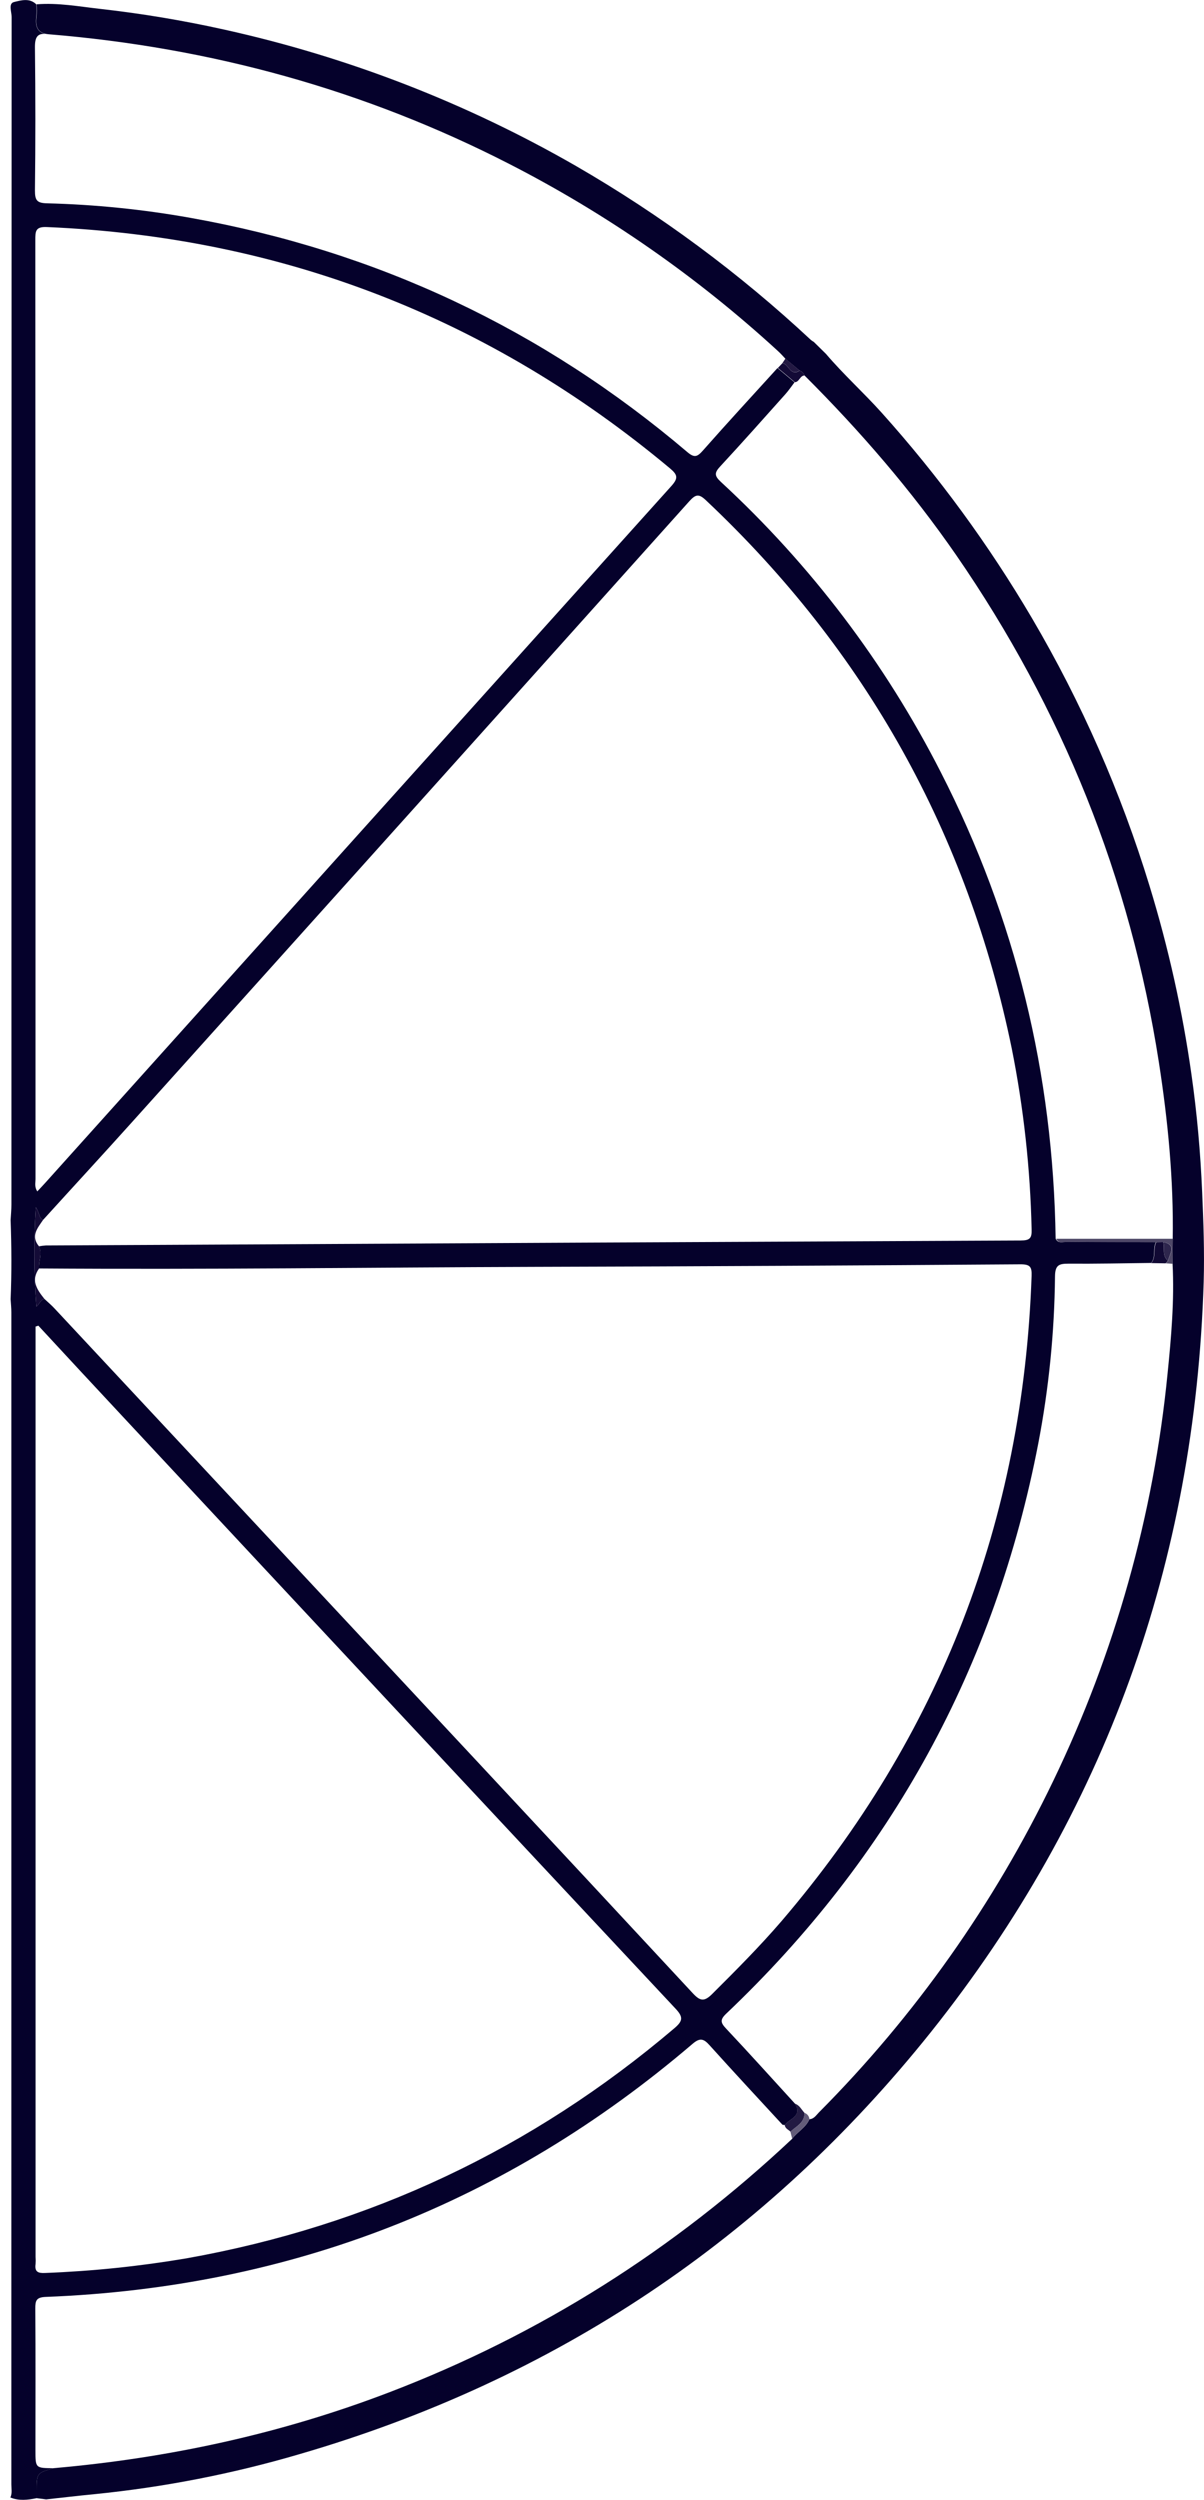 <svg width="53" height="110" viewBox="0 0 53 110" fill="none" xmlns="http://www.w3.org/2000/svg">
<path d="M0.457 109.897C0.544 109.712 0.5 109.515 0.5 109.324C0.5 92.131 0.5 74.939 0.5 57.746C0.5 57.554 0.479 57.362 0.467 57.17C0.517 56.008 0.509 54.847 0.467 53.685C0.48 53.459 0.503 53.231 0.503 53.004C0.503 35.585 0.506 18.165 0.512 0.744C0.512 0.52 0.358 0.152 0.618 0.089C0.918 0.017 1.304 -0.103 1.599 0.194C1.612 0.37 1.612 0.547 1.599 0.722C1.541 1.153 1.63 1.467 2.126 1.511C1.639 1.42 1.532 1.635 1.538 2.102C1.563 4.194 1.563 6.286 1.538 8.378C1.538 8.801 1.613 8.936 2.065 8.946C4.184 8.999 6.296 9.213 8.383 9.586C16.598 11.051 23.888 14.486 30.253 19.89C30.57 20.161 30.697 20.102 30.943 19.824C32.022 18.601 33.127 17.403 34.224 16.196L34.976 16.823C34.84 17 34.715 17.187 34.567 17.351C33.619 18.412 32.672 19.479 31.708 20.519C31.452 20.794 31.435 20.929 31.732 21.204C35.689 24.854 38.968 29.18 41.414 33.98C44.711 40.421 46.364 47.272 46.469 54.504C46.584 54.748 46.805 54.637 46.977 54.639C48.279 54.653 49.581 54.652 50.884 54.656C50.734 54.944 50.892 55.303 50.673 55.573C49.46 55.587 48.251 55.614 47.033 55.605C46.62 55.605 46.447 55.663 46.441 56.161C46.417 58.625 46.171 61.082 45.708 63.502C43.812 73.343 39.233 81.711 31.969 88.606C31.69 88.872 31.717 89.003 31.962 89.263C32.986 90.351 33.986 91.463 34.995 92.567C35.334 93.115 34.761 93.223 34.546 93.505C34.511 93.5 34.463 93.505 34.441 93.49C33.368 92.328 32.29 91.167 31.231 89.992C30.973 89.706 30.81 89.657 30.485 89.936C22.281 96.943 12.791 100.654 2.017 101.07C1.596 101.086 1.551 101.232 1.554 101.589C1.569 103.665 1.56 105.742 1.56 107.819C1.56 108.602 1.56 108.602 2.348 108.607C1.611 108.825 1.611 108.825 1.611 109.663V109.926C1.223 110.006 0.837 110.051 0.457 109.897ZM1.955 57.155C2.107 57.299 2.271 57.433 2.41 57.586C8.642 64.26 14.872 70.936 21.101 77.612C24.239 80.976 27.373 84.344 30.502 87.714C30.818 88.051 30.995 88.092 31.345 87.746C32.391 86.704 33.434 85.66 34.399 84.539C41.39 76.37 45.035 66.897 45.411 56.147C45.425 55.746 45.351 55.63 44.91 55.633C37.819 55.686 30.728 55.724 23.637 55.745C16.33 55.769 9.025 55.871 1.719 55.815C1.69 55.491 1.879 55.165 1.713 54.842C1.814 54.822 1.917 54.81 2.02 54.804C3.744 54.793 5.468 54.788 7.191 54.778C19.771 54.708 32.351 54.644 44.931 54.585C45.34 54.585 45.424 54.48 45.412 54.098C45.353 51.425 45.061 48.762 44.538 46.14C42.595 36.682 38.112 28.644 31.089 22.027C30.773 21.724 30.633 21.734 30.341 22.059C22.167 31.179 13.985 40.291 5.795 49.395C4.505 50.83 3.198 52.246 1.898 53.678C1.708 53.603 1.754 53.385 1.576 53.12C1.481 54.576 1.49 56.038 1.601 57.493C1.752 57.375 1.778 57.197 1.955 57.155ZM1.639 52.428C1.766 52.293 1.882 52.171 1.994 52.047C11.175 41.827 20.359 31.61 29.546 21.395C29.862 21.044 29.839 20.898 29.485 20.603C21.537 13.97 12.396 10.432 2.065 9.991C1.552 9.967 1.555 10.186 1.555 10.564C1.561 24.337 1.564 38.111 1.563 51.886C1.563 52.054 1.509 52.229 1.644 52.428H1.639ZM1.688 58.333L1.565 58.373V99.31C1.573 99.416 1.573 99.522 1.565 99.627C1.517 99.971 1.681 100.032 1.987 100.017C4.072 99.937 6.151 99.722 8.209 99.373C16.269 97.937 23.424 94.565 29.673 89.259C30.055 88.936 30.095 88.766 29.735 88.384C21.617 79.711 13.509 71.029 5.41 62.34C4.166 61.007 2.925 59.671 1.688 58.333Z" fill="#05012B"/>
<path d="M1.611 109.926V109.663C1.611 108.824 1.611 108.824 2.348 108.607C7.432 108.164 12.376 107.091 17.149 105.263C23.791 102.72 29.688 98.984 34.872 94.112C35.103 93.806 35.473 93.623 35.631 93.252C35.832 93.241 35.927 93.075 36.047 92.954C40.278 88.702 43.766 83.768 46.367 78.358C49.079 72.732 50.781 66.671 51.395 60.453C51.558 58.845 51.699 57.231 51.616 55.609C51.616 55.244 51.616 54.88 51.623 54.514C51.665 51.906 51.413 49.321 51.014 46.747C49.75 38.623 46.759 31.192 42.096 24.433C40.125 21.582 37.866 18.969 35.414 16.522C35.397 16.473 35.369 16.429 35.333 16.392C35.296 16.355 35.252 16.328 35.203 16.311L34.571 15.783C34.466 15.67 34.361 15.552 34.244 15.446C30.687 12.181 26.708 9.411 22.414 7.212C16.036 3.945 9.27 2.091 2.137 1.507C1.636 1.462 1.547 1.149 1.611 0.718C1.624 0.542 1.624 0.366 1.611 0.19C2.558 0.114 3.489 0.288 4.42 0.392C6.263 0.599 8.092 0.905 9.902 1.309C15.326 2.512 20.537 4.533 25.355 7.304C29.081 9.456 32.55 12.024 35.697 14.96C35.737 14.992 35.779 15.02 35.823 15.045L36.36 15.573C37.132 16.48 38.018 17.278 38.814 18.164C41.314 20.95 43.53 23.978 45.429 27.205C47.609 30.914 49.345 34.867 50.603 38.984C51.434 41.696 52.051 44.47 52.448 47.279C52.693 48.99 52.844 50.714 52.919 52.453C52.975 53.771 53.024 55.088 52.986 56.403C52.61 68.724 48.668 79.769 40.991 89.401C33.702 98.529 24.414 104.719 13.202 107.984C10.243 108.855 7.209 109.447 4.139 109.752C3.435 109.82 2.732 109.904 2.033 109.98L1.611 109.926Z" fill="#05012B"/>
<path d="M1.721 55.815C1.343 56.343 1.634 56.752 1.955 57.155C1.778 57.197 1.752 57.375 1.601 57.493C1.49 56.038 1.481 54.576 1.576 53.12C1.754 53.385 1.708 53.603 1.898 53.678C1.656 54.037 1.339 54.384 1.715 54.84C1.881 55.165 1.688 55.491 1.721 55.815Z" fill="#140B37"/>
<path d="M51.616 55.609L51.32 55.59L51.425 55.478C51.485 55.168 51.822 54.786 51.215 54.654L50.909 54.662C49.607 54.662 48.304 54.662 47.002 54.645C46.831 54.645 46.609 54.751 46.495 54.51H51.634C51.621 54.88 51.618 55.244 51.616 55.609Z" fill="#4F4868"/>
<path d="M34.99 92.567C35.196 92.633 35.28 92.826 35.412 92.971C35.424 93.41 35.048 93.559 34.796 93.8C34.704 93.708 34.56 93.663 34.544 93.505C34.756 93.223 35.33 93.115 34.99 92.567Z" fill="#221A42"/>
<path d="M50.899 54.662L51.204 54.654C51.276 54.928 51.144 55.257 51.415 55.478L51.31 55.59L50.678 55.58C50.906 55.309 50.748 54.95 50.899 54.662Z" fill="#110934"/>
<path d="M35.414 16.522C35.21 16.531 35.191 16.804 34.993 16.819L34.241 16.192L34.443 15.98C34.728 16.017 34.785 16.581 35.203 16.312C35.252 16.329 35.296 16.356 35.333 16.393C35.369 16.429 35.397 16.473 35.414 16.522Z" fill="#130A36"/>
<path d="M34.794 93.8C35.046 93.559 35.425 93.41 35.41 92.971C35.47 92.99 35.524 93.027 35.563 93.077C35.603 93.127 35.626 93.187 35.631 93.251C35.473 93.621 35.104 93.805 34.872 94.111L34.794 93.8Z" fill="#635C79"/>
<path d="M35.202 16.308C34.781 16.577 34.727 16.013 34.442 15.976L34.574 15.779L35.202 16.308Z" fill="#231943"/>
<path d="M51.42 55.478C51.144 55.257 51.276 54.928 51.209 54.654C51.816 54.786 51.48 55.168 51.42 55.478Z" fill="#2E264D"/>
</svg>
